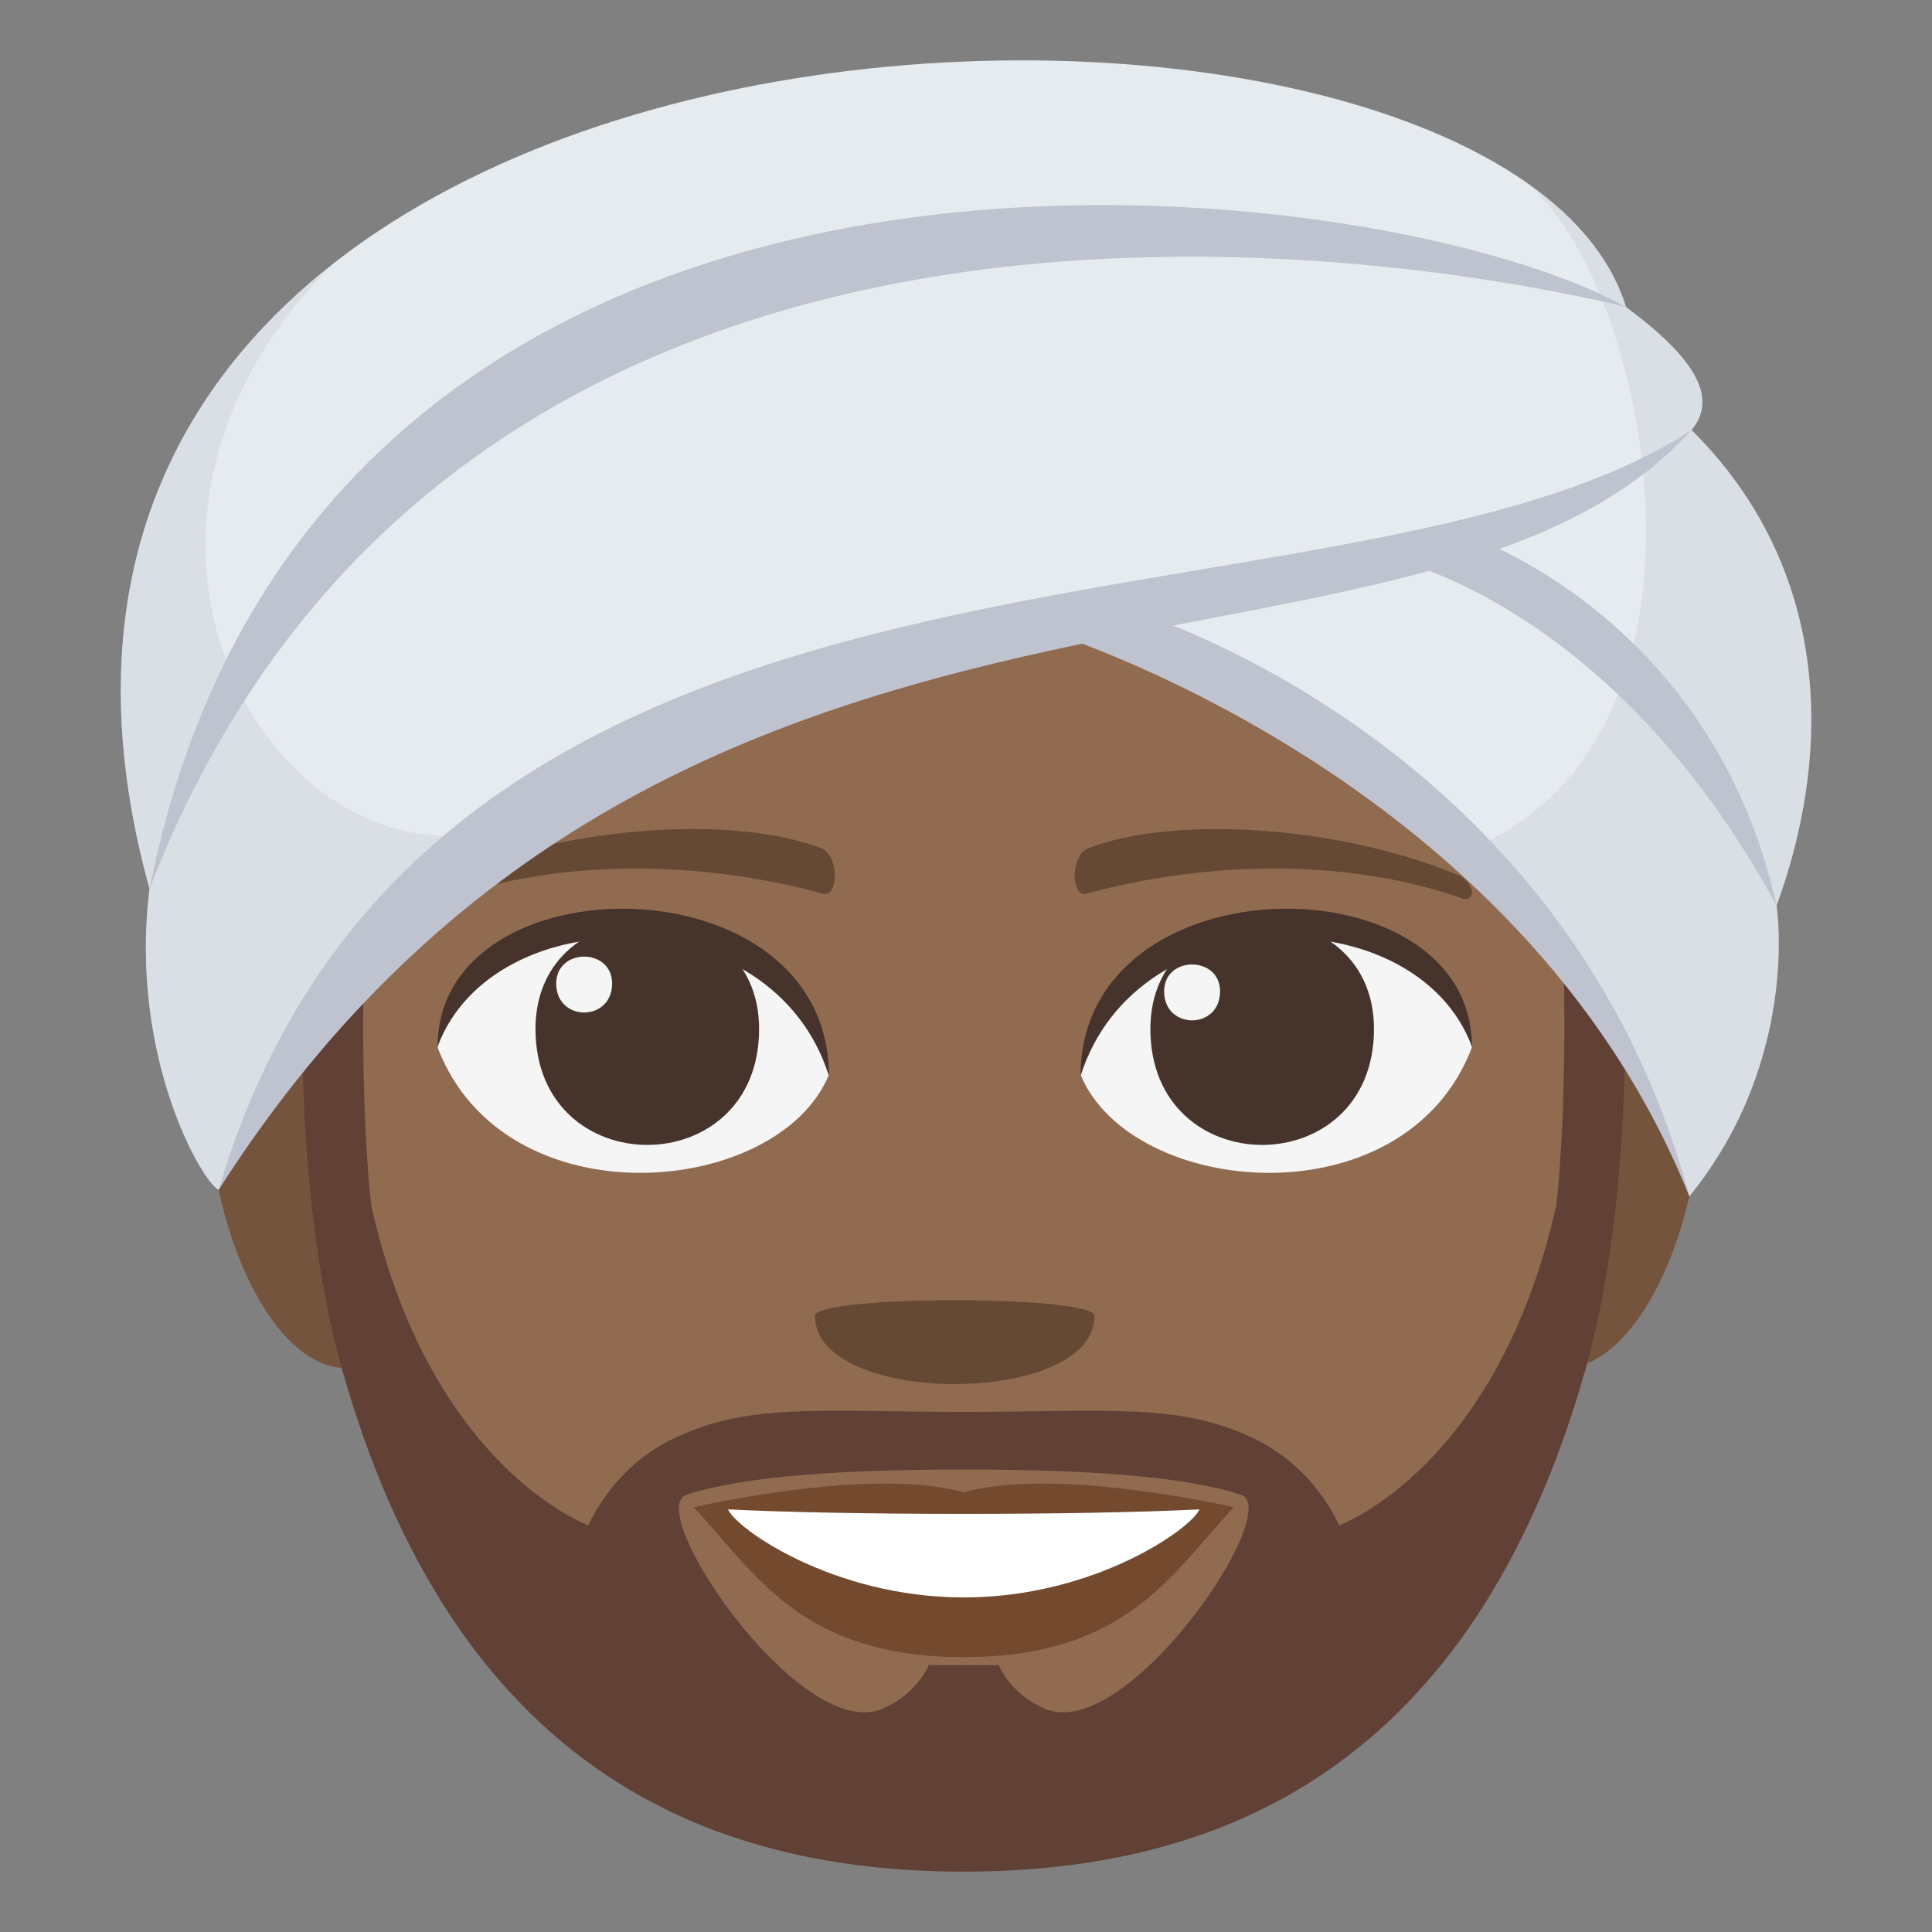 <?xml version="1.0" encoding="utf-8"?>
<!-- Generator: Adobe Illustrator 15.0.0, SVG Export Plug-In . SVG Version: 6.00 Build 0)  -->
<!DOCTYPE svg PUBLIC "-//W3C//DTD SVG 1.1//EN" "http://www.w3.org/Graphics/SVG/1.1/DTD/svg11.dtd">
<svg version="1.1" id="Layer_1" xmlns="http://www.w3.org/2000/svg" xmlns:xlink="http://www.w3.org/1999/xlink" x="0px" y="0px"
	 width="64px" height="64px" viewBox="0 0 64 64" enable-background="new 0 0 64 64" xml:space="preserve">
<rect x="0" y="0" width="64" height="64" fill="#808080" stroke="none"/>
<path fill="#75543D" d="M10.42,32.436c-6.797-1.174-2.37,17.031,2.953,12.01C15.841,42.117,13.602,32.985,10.42,32.436z"/>
<path fill="#75543D" d="M52.834,32.436c-3.181,0.55-5.421,9.682-2.953,12.01C55.204,49.465,59.63,31.262,52.834,32.436z"/>
<path fill="#916B50" d="M52.461,33.274c0-19.141-8.181-12.894-20.833-12.894c-12.649,0-20.833-6.247-20.833,12.894
	c0,0,0.046,5.411,1.394,12.521C13.973,55.2,23.988,62,31.627,62c7.642,0,17.657-6.8,19.44-16.205
	C52.415,38.684,52.461,33.274,52.461,33.274z"/>
<path fill="#F5F5F5" d="M48.757,34.705c-2.23,5.807-11.301,4.955-12.963,0.893C37.056,29.07,47.53,28.511,48.757,34.705z"/>
<path fill="#45332C" d="M38.108,34.085c0,5.122,7.407,5.122,7.407,0C45.516,29.33,38.108,29.33,38.108,34.085z"/>
<path fill="#45332C" d="M48.757,34.662c0-6.235-12.963-6.235-12.963,0.986C37.646,29.723,46.905,29.723,48.757,34.662z"/>
<path fill="#F5F5F5" d="M14.498,34.705c2.23,5.807,11.302,4.955,12.962,0.893C26.198,29.07,15.726,28.511,14.498,34.705z"/>
<path fill="#45332C" d="M25.146,34.085c0,5.122-7.407,5.122-7.407,0C17.738,29.33,25.146,29.33,25.146,34.085z"/>
<path fill="#45332C" d="M14.498,34.662c0-6.234,12.962-6.234,12.962,0.984C25.61,29.723,16.349,29.723,14.498,34.662z"/>
<path fill="#F5F5F5" d="M38.563,32.84c0,1.281,1.853,1.281,1.853,0C40.416,31.652,38.563,31.652,38.563,32.84z"/>
<path fill="#F5F5F5" d="M20.277,32.58c0,1.281-1.852,1.281-1.852,0C18.425,31.392,20.277,31.392,20.277,32.58z"/>
<path fill="#664935" d="M48.263,28.97c-3.979-1.64-9.425-1.96-12.221-0.867c-0.591,0.231-0.572,1.644-0.051,1.502
	c4.01-1.093,8.625-1.177,12.421,0.146C48.922,29.928,48.86,29.215,48.263,28.97z"/>
<path fill="#664935" d="M14.992,28.97c3.979-1.64,9.423-1.96,12.22-0.867c0.591,0.231,0.572,1.644,0.051,1.502
	c-4.01-1.093-8.625-1.177-12.42,0.146C14.332,29.928,14.394,29.215,14.992,28.97z"/>
<path fill="#664935" d="M36.257,43.59c0,3.013-9.26,3.013-9.26,0C26.997,42.898,36.257,42.898,36.257,43.59z"/>
<path fill="#734A2E" d="M31.925,49.438c-3.045-0.877-8.948,0.492-8.948,0.492c2.036,2.16,3.528,4.965,8.948,4.965
	c5.421,0,6.912-2.805,8.947-4.965C40.872,49.93,34.97,48.561,31.925,49.438z"/>
<path fill="#614036" d="M53.784,31.508l-2.037-0.625c0.15,2.584,0.072,6.811-0.197,9.061c-1.948,8.695-7.193,10.586-7.193,10.586
	s-0.748-1.854-2.732-2.834c-2.498-1.236-4.746-0.932-9.699-0.924c-4.953-0.008-7.201-0.313-9.699,0.924
	c-1.985,0.98-2.733,2.834-2.733,2.834s-5.241-1.889-7.191-10.576c-0.27-2.253-0.348-6.483-0.199-9.07l-2.036,0.625
	c0,0-0.46,7.787,1.275,13.895C15.086,58.574,23.417,62,31.925,62c8.508,0,16.84-3.426,20.584-16.598
	C54.243,39.295,53.784,31.508,53.784,31.508z M22.747,49.514c1.885-0.619,5.17-0.834,9.178-0.834s7.293,0.215,9.178,0.834
	c1.475,0.486-3.746,8.203-6.457,7.102c-1.18-0.484-1.564-1.458-1.564-1.458h-2.313c0,0-0.385,0.974-1.564,1.458
	C26.493,57.717,21.272,50,22.747,49.514z"/>
<path fill="#FFFFFF" d="M24.118,50c0.244,0.619,3.465,2.917,7.807,2.917c4.344,0,7.563-2.3,7.807-2.917
	C35.841,50.198,28.038,50.2,24.118,50z"/>
<path fill="#E6EBEF" d="M56.033,14.244c0.831-1.003,0.275-2.271-2.181-4.08c0.003,0,0.006,0.001,0.01,0.001
	C49.683-3.424-3.729-2.004,4.953,29.446c-0.692,5.555,1.777,9.772,2.292,9.966c5.649-11.097,17.432-16.201,28.002-19.178
	C51.562,24.426,55.962,39.63,55.962,39.63c3.691-4.548,2.888-9.637,2.889-9.628C60.934,24.261,60.295,18.473,56.033,14.244z"/>
<path opacity="0.3" fill="#BEC3CF" d="M10.986,8.782c-5.62,4.434-8.651,11.183-6.033,20.665c-0.692,5.555,1.777,9.772,2.292,9.966
	c1.404-2.758,7.205-9.872,9.254-11.949C9.083,29.446,2.083,17.719,10.986,8.782z"/>
<path opacity="0.3" fill="#BEC3CF" d="M56.033,14.244c0.831-1.003,0.275-2.271-2.181-4.08c0.003,0,0.006,0.001,0.01,0.001
	c-0.514-1.67-1.771-3.113-3.566-4.302c4.119,2.762,7.578,18.324-1.467,22.205c4.711,4.547,7.133,11.562,7.133,11.562
	c3.691-4.548,2.888-9.637,2.889-9.628C60.934,24.261,60.295,18.473,56.033,14.244z"/>
<path fill="#BEC3CF" d="M7.245,39.412c6.997-23.788,37.217-17.563,48.788-25.168C47.041,24.201,22.237,15.92,7.245,39.412z"/>
<path fill="#BEC3CF" d="M58.851,30.002c-2.121-9.616-10.283-12.283-10.283-12.283l-2.619,0.754
	C45.948,18.473,53.364,19.883,58.851,30.002z"/>
<path fill="#BEC3CF" d="M55.962,39.63c-4.131-15.407-18.85-19.537-18.85-19.537l-2.618,0.755
	C34.494,20.848,50.321,25.574,55.962,39.63z"/>
<path fill="#BEC3CF" d="M4.953,29.446c5.6-28.257,40.652-23.878,48.9-19.282C44.147,7.852,14.746,4.108,4.953,29.446z"/>
</svg>
